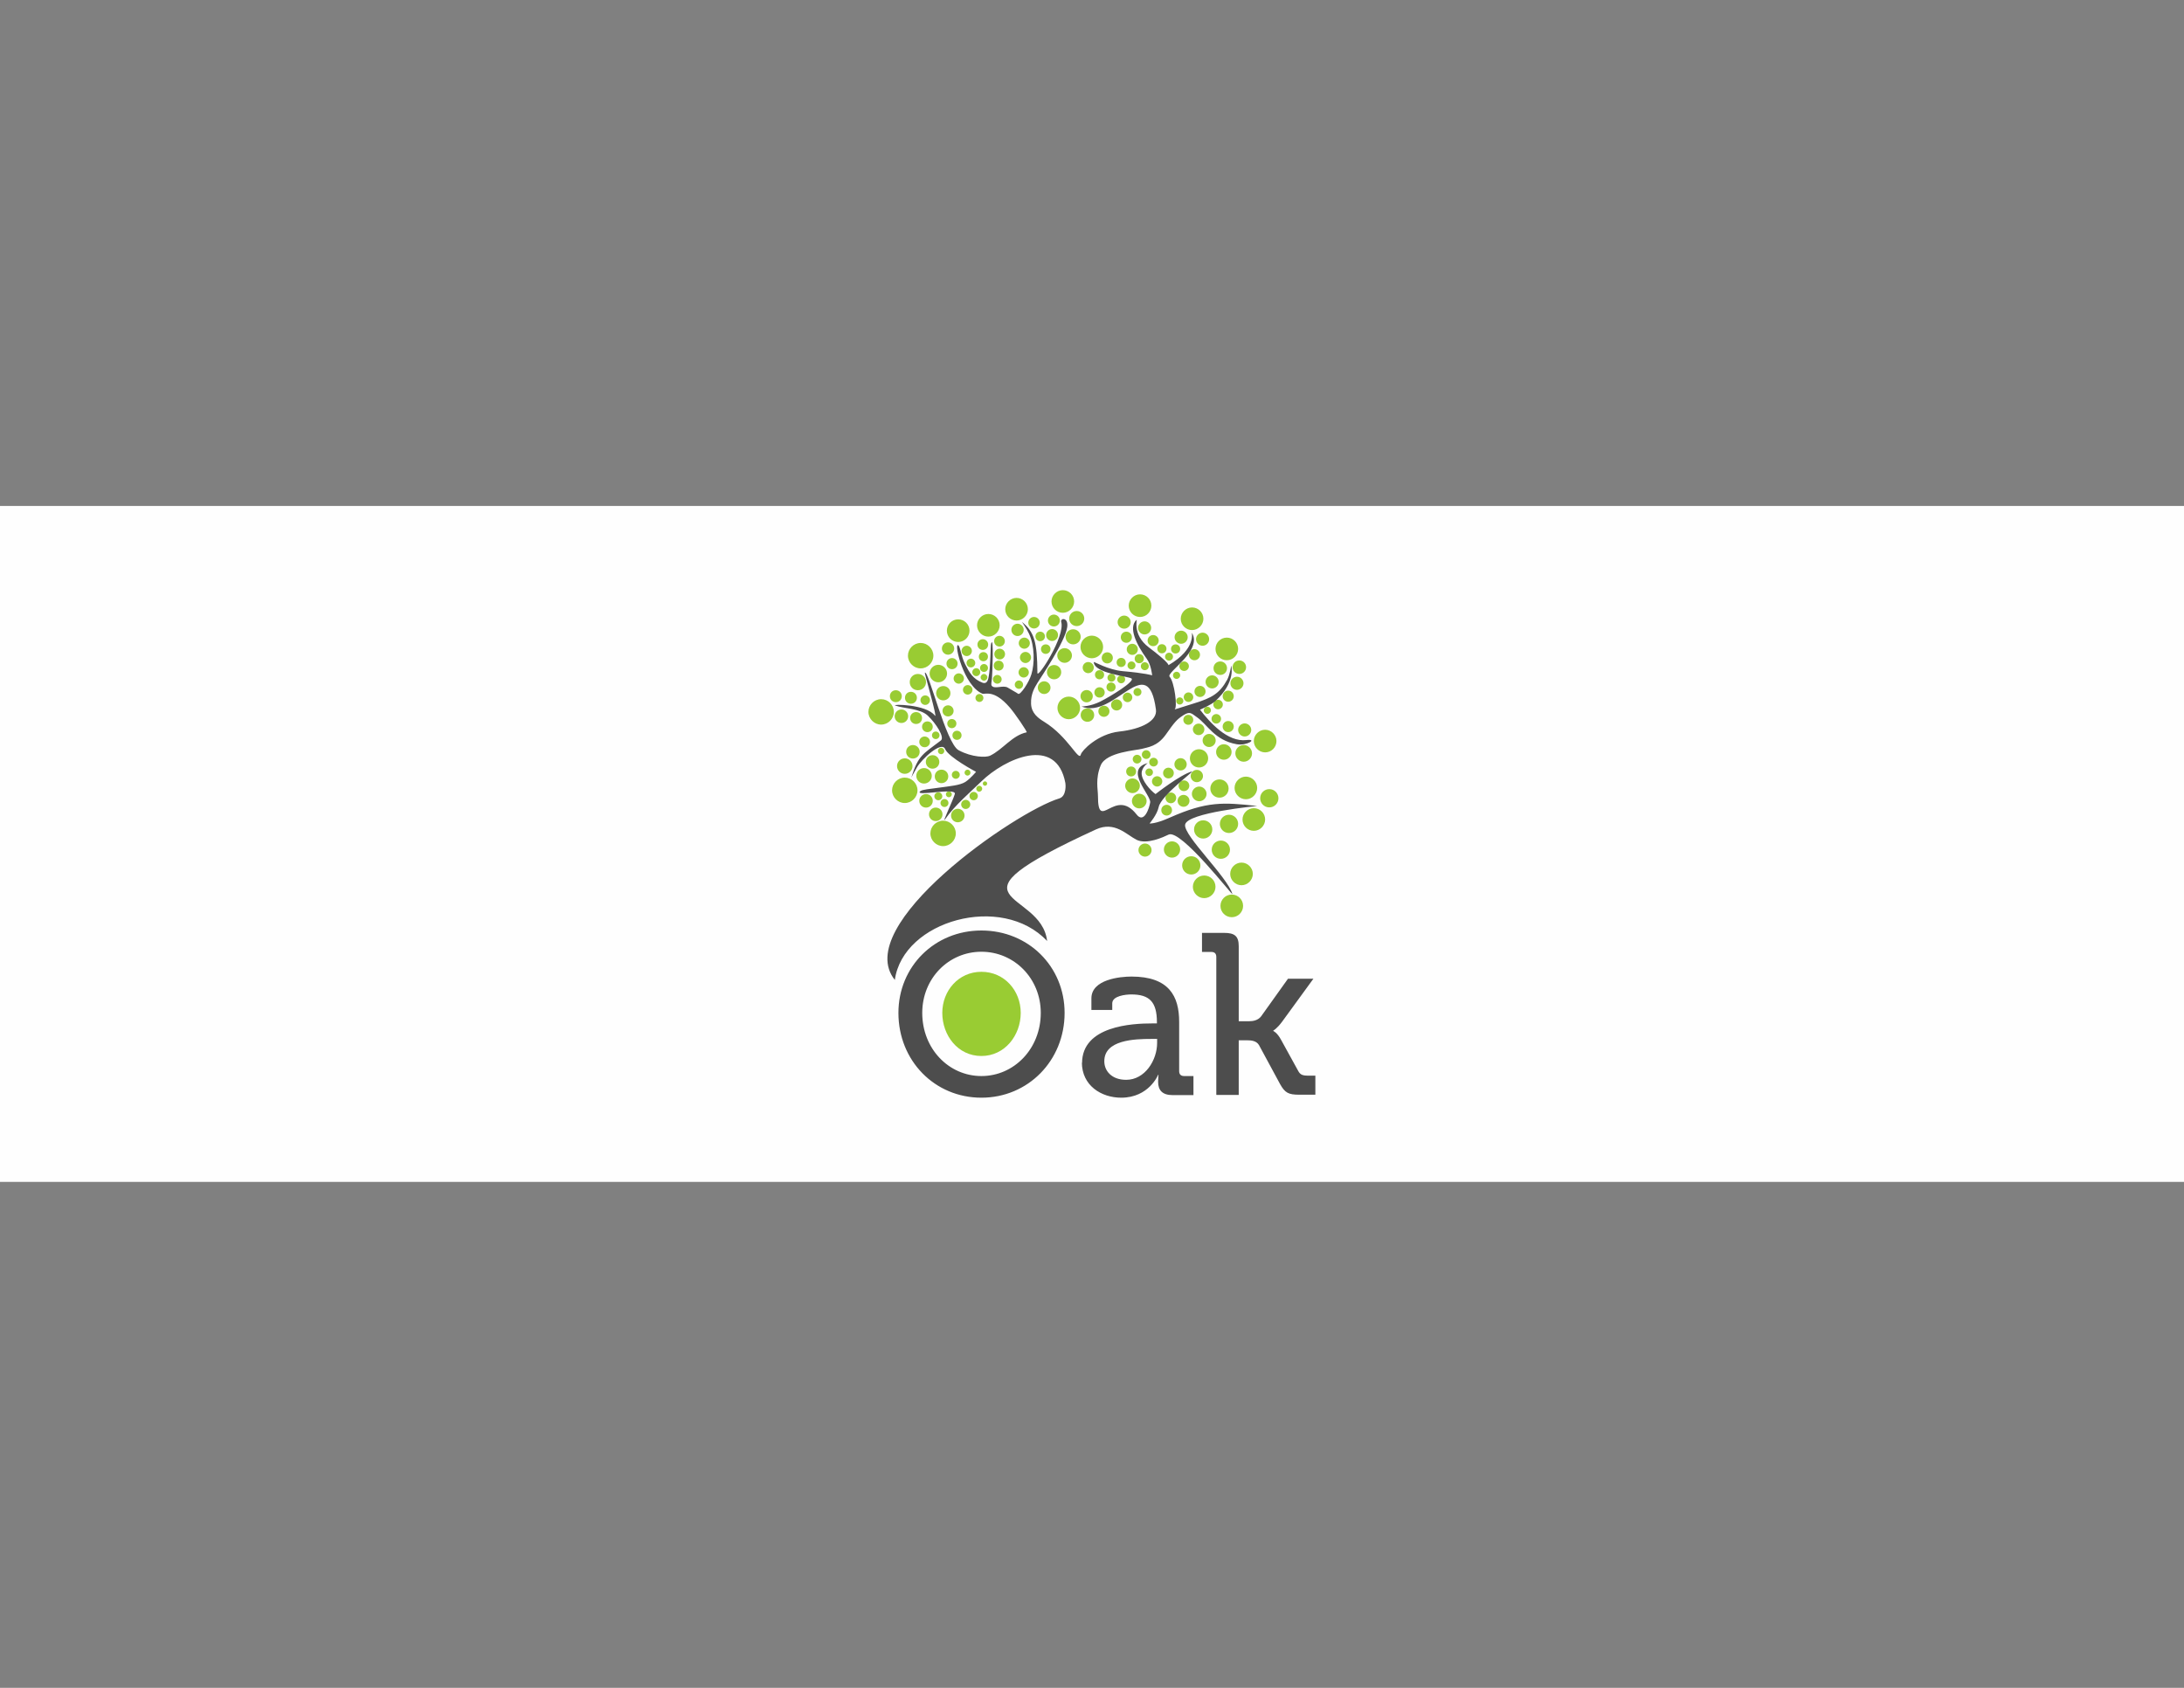 <?xml version="1.0" encoding="UTF-8"?>
<!DOCTYPE svg PUBLIC "-//W3C//DTD SVG 1.1//EN" "http://www.w3.org/Graphics/SVG/1.1/DTD/svg11.dtd">
<!-- Creator: CorelDRAW X6 -->
<svg xmlns="http://www.w3.org/2000/svg" xml:space="preserve" width="11in" height="8.5in" version="1.1" style="shape-rendering:geometricPrecision; text-rendering:geometricPrecision; image-rendering:optimizeQuality; fill-rule:evenodd; clip-rule:evenodd"
viewBox="0 0 11000 8500"
 xmlns:xlink="http://www.w3.org/1999/xlink">
 <rect x="0" y="0" width="11000" height="8500" fill="#808080" stroke="none"/>
 <defs>
  <style type="text/css">
   <![CDATA[
    .fil1 {fill:#4D4D4D}
    .fil2 {fill:#99CC33}
    .fil0 {fill:#FEFEFE}
   ]]>
  </style>
 </defs>
 <g id="Layer_x0020_1">
  <rect class="fil0" y="2548" width="11000" height="3404"/>
  <g id="_698144544">
   <g>
    <path class="fil1" d="M4525 5101c0,240 182,427 418,427 235,0 419,-187 419,-427 0,-234 -183,-415 -419,-415 -235,0 -418,181 -418,415zm120 0c0,-174 133,-308 298,-308 165,0 299,134 299,308 0,180 -134,318 -299,318 -165,0 -298,-138 -298,-318zm804 249c0,117 98,178 198,178 140,0 186,-115 186,-115l2 0c0,0 -2,15 -2,35 0,42 21,67 73,67l105 0 0 -96 -47 0c-16,0 -25,-8 -25,-25l0 -248c0,-129 -51,-228 -240,-228 -57,0 -202,14 -202,110l0 58 105 0 0 -33c0,-38 68,-45 96,-45 91,0 129,37 129,140l0 6 -25 0c-98,0 -352,12 -352,200zm113 -6c0,-107 152,-112 237,-112l29 0 0 20c0,87 -61,186 -156,186 -74,0 -110,-46 -110,-93zm565 170l112 0 0 -275 44 0c18,0 45,2 58,24l106 196c25,45 43,54 97,54l81 0 0 -96 -36 0c-29,0 -40,-5 -50,-23l-87 -158c-20,-37 -39,-44 -39,-44l0 -2c0,0 17,-8 44,-44l158 -217 -128 0 -135 189c-15,20 -40,25 -61,25l-52 0 0 -378c0,-52 -22,-67 -74,-67l-111 0 0 96 47 0c16,0 25,8 25,25l0 693z"/>
    <path class="fil2" d="M4746 5101c0,113 78,217 197,217 118,0 198,-104 198,-217 0,-113 -83,-207 -198,-207 -115,0 -197,95 -197,207z"/>
   </g>
   <path class="fil2" d="M5767 4248c18,0 33,15 33,33 0,18 -15,33 -33,33 -18,0 -33,-15 -33,-33 0,-18 15,-33 33,-33zm-1041 -900c24,0 44,20 44,44 0,24 -20,44 -44,44 -24,0 -44,-20 -44,-44 0,-24 20,-44 44,-44zm-89 -110c35,0 64,29 64,64 0,35 -29,64 -64,64 -35,0 -64,-29 -64,-64 0,-35 29,-64 64,-64zm296 257c11,0 20,9 20,20 0,11 -9,20 -20,20 -11,0 -20,-9 -20,-20 0,-11 9,-20 20,-20zm-182 -40c20,0 36,16 36,36 0,20 -16,36 -36,36 -20,0 -36,-16 -36,-36 0,-20 16,-36 36,-36zm24 97c16,0 28,13 28,28 0,16 -13,28 -28,28 -16,0 -28,-13 -28,-28 0,-16 13,-28 28,-28zm19 69c13,0 23,10 23,23 0,13 -10,23 -23,23 -13,0 -23,-10 -23,-23 0,-13 10,-23 23,-23zm26 59c13,0 23,10 23,23 0,13 -10,23 -23,23 -13,0 -23,-10 -23,-23 0,-13 10,-23 23,-23zm-197 -286c23,0 41,18 41,41 0,23 -18,41 -41,41 -23,0 -41,-18 -41,-41 0,-23 18,-41 41,-41zm37 108c13,0 24,11 24,24 0,13 -11,24 -24,24 -13,0 -24,-11 -24,-24 0,-13 11,-24 24,-24zm-72 -18c17,0 30,13 30,30 0,17 -13,30 -30,30 -17,0 -30,-13 -30,-30 0,-17 13,-30 30,-30zm-76 -8c17,0 30,13 30,30 0,17 -13,30 -30,30 -17,0 -30,-13 -30,-30 0,-17 13,-30 30,-30zm-74 45c35,0 64,29 64,64 0,35 -29,64 -64,64 -35,0 -64,-29 -64,-64 0,-35 29,-64 64,-64zm102 52c19,0 34,15 34,34 0,19 -15,34 -34,34 -19,0 -34,-15 -34,-34 0,-19 15,-34 34,-34zm74 13c17,0 30,13 30,30 0,17 -13,30 -30,30 -17,0 -30,-13 -30,-30 0,-17 13,-30 30,-30zm57 47c15,0 27,12 27,27 0,15 -12,27 -27,27 -15,0 -27,-12 -27,-27 0,-15 12,-27 27,-27zm42 51c10,0 19,8 19,19 0,10 -8,19 -19,19 -10,0 -19,-8 -19,-19 0,-10 8,-19 19,-19zm-56 25c15,0 27,12 27,27 0,15 -12,27 -27,27 -15,0 -27,-12 -27,-27 0,-15 12,-27 27,-27zm-59 43c19,0 34,15 34,34 0,19 -15,34 -34,34 -19,0 -34,-15 -34,-34 0,-19 15,-34 34,-34zm-41 67c22,0 39,18 39,39 0,22 -18,39 -39,39 -22,0 -39,-18 -39,-39 0,-22 18,-39 39,-39zm0 97c35,0 64,29 64,64 0,35 -29,64 -64,64 -35,0 -64,-29 -64,-64 0,-35 29,-64 64,-64zm97 -48c22,0 39,18 39,39 0,22 -18,39 -39,39 -22,0 -39,-18 -39,-39 0,-22 18,-39 39,-39zm43 -65c19,0 34,15 34,34 0,19 -15,34 -34,34 -19,0 -34,-15 -34,-34 0,-19 15,-34 34,-34zm43 -37c9,0 16,7 16,16 0,9 -7,16 -16,16 -9,0 -16,-7 -16,-16 0,-9 7,-16 16,-16zm2 110c19,0 34,15 34,34 0,19 -15,34 -34,34 -19,0 -34,-15 -34,-34 0,-19 15,-34 34,-34zm72 6c11,0 20,9 20,20 0,11 -9,20 -20,20 -11,0 -20,-9 -20,-20 0,-11 9,-20 20,-20zm59 -6c8,0 15,7 15,15 0,8 -7,15 -15,15 -8,0 -15,-7 -15,-15 0,-8 7,-15 15,-15zm-209 123c19,0 34,15 34,34 0,19 -15,34 -34,34 -19,0 -34,-15 -34,-34 0,-19 15,-34 34,-34zm62 -9c11,0 20,9 20,20 0,11 -9,20 -20,20 -11,0 -20,-9 -20,-20 0,-11 9,-20 20,-20zm53 -5c8,0 15,7 15,15 0,8 -7,15 -15,15 -8,0 -15,-7 -15,-15 0,-8 7,-15 15,-15zm-22 39c11,0 20,9 20,20 0,11 -9,20 -20,20 -11,0 -20,-9 -20,-20 0,-11 9,-20 20,-20zm-44 43c19,0 34,15 34,34 0,19 -15,34 -34,34 -19,0 -34,-15 -34,-34 0,-19 15,-34 34,-34zm37 66c35,0 64,29 64,64 0,35 -29,64 -64,64 -35,0 -64,-29 -64,-64 0,-35 29,-64 64,-64zm74 -60c19,0 34,15 34,34 0,19 -15,34 -34,34 -19,0 -34,-15 -34,-34 0,-19 15,-34 34,-34zm40 -45c13,0 23,11 23,23 0,13 -11,23 -23,23 -13,0 -23,-11 -23,-23 0,-13 11,-23 23,-23zm40 -40c11,0 21,9 21,21 0,11 -9,21 -21,21 -11,0 -21,-9 -21,-21 0,-11 9,-21 21,-21zm28 -31c8,0 15,7 15,15 0,8 -7,15 -15,15 -8,0 -15,-7 -15,-15 0,-8 7,-15 15,-15zm29 -22c6,0 11,5 11,11 0,6 -5,11 -11,11 -6,0 -11,-5 -11,-11 0,-6 5,-11 11,-11zm62 -536c12,0 22,10 22,22 0,12 -10,22 -22,22 -12,0 -22,-10 -22,-22 0,-12 10,-22 22,-22zm236 32c17,0 32,14 32,32 0,17 -14,32 -32,32 -17,0 -32,-14 -32,-32 0,-17 14,-32 32,-32zm50 -82c20,0 36,16 36,36 0,20 -16,36 -36,36 -20,0 -36,-16 -36,-36 0,-20 16,-36 36,-36zm53 -85c20,0 37,17 37,37 0,20 -17,37 -37,37 -20,0 -37,-17 -37,-37 0,-20 17,-37 37,-37zm43 -95c21,0 38,17 38,38 0,21 -17,38 -38,38 -21,0 -38,-17 -38,-38 0,-21 17,-38 38,-38zm-52 -197c31,0 57,25 57,57 0,31 -26,57 -57,57 -31,0 -57,-25 -57,-57 0,-31 26,-57 57,-57zm70 105c21,0 38,17 38,38 0,21 -17,38 -38,38 -21,0 -38,-17 -38,-38 0,-21 17,-38 38,-38zm-115 18c16,0 30,13 30,30 0,16 -13,30 -30,30 -16,0 -30,-13 -30,-30 0,-16 13,-30 30,-30zm-9 73c16,0 30,13 30,30 0,16 -13,30 -30,30 -16,0 -30,-13 -30,-30 0,-16 13,-30 30,-30zm-32 77c14,0 24,11 24,24 0,13 -11,24 -24,24 -14,0 -24,-11 -24,-24 0,-14 11,-24 24,-24zm-28 -64c14,0 24,11 24,24 0,14 -11,24 -24,24 -14,0 -24,-11 -24,-24 0,-14 11,-24 24,-24zm-31 -74c16,0 29,13 29,29 0,16 -13,29 -29,29 -16,0 -29,-13 -29,-29 0,-16 13,-29 29,-29zm-88 -96c31,0 57,25 57,57 0,31 -26,57 -57,57 -31,0 -57,-25 -57,-57 0,-31 26,-57 57,-57zm5 130c17,0 31,14 31,31 0,17 -14,31 -31,31 -17,0 -31,-14 -31,-31 0,-17 14,-31 31,-31zm34 70c15,0 28,13 28,28 0,15 -13,28 -28,28 -15,0 -28,-13 -28,-28 0,-15 13,-28 28,-28zm6 72c15,0 28,13 28,28 0,15 -13,28 -28,28 -15,0 -28,-13 -28,-28 0,-15 13,-28 28,-28zm-9 77c14,0 26,12 26,26 0,14 -12,26 -26,26 -14,0 -26,-12 -26,-26 0,-14 12,-26 26,-26zm-24 67c11,0 21,9 21,21 0,11 -9,21 -21,21 -11,0 -21,-9 -21,-21 0,-11 9,-21 21,-21zm-102 -100c14,0 25,11 25,25 0,14 -11,25 -25,25 -14,0 -25,-11 -25,-25 0,-14 11,-25 25,-25zm5 -60c15,0 27,12 27,27 0,15 -12,27 -27,27 -15,0 -27,-12 -27,-27 0,-15 12,-27 27,-27zm-1 -65c15,0 27,12 27,27 0,15 -12,27 -27,27 -15,0 -27,-12 -27,-27 0,-15 12,-27 27,-27zm-56 -110c31,0 57,25 57,57 0,31 -26,57 -57,57 -31,0 -57,-26 -57,-57 0,-31 26,-57 57,-57zm-28 127c15,0 27,12 27,27 0,15 -12,27 -27,27 -15,0 -27,-12 -27,-27 0,-15 12,-27 27,-27zm3 65c13,0 23,10 23,23 0,13 -10,23 -23,23 -13,0 -23,-10 -23,-23 0,-13 10,-23 23,-23zm3 60c11,0 20,9 20,20 0,11 -9,20 -20,20 -11,0 -20,-9 -20,-20 0,-11 9,-20 20,-20zm0 50c9,0 17,8 17,17 0,9 -8,17 -17,17 -9,0 -17,-8 -17,-17 0,-9 8,-17 17,-17zm-39 -29c11,0 20,9 20,20 0,11 -9,20 -20,20 -11,0 -20,-9 -20,-20 0,-11 9,-20 20,-20zm-27 -48c12,0 22,10 22,22 0,12 -10,22 -22,22 -12,0 -22,-10 -22,-22 0,-12 10,-22 22,-22zm-21 -65c14,0 26,12 26,26 0,14 -12,26 -26,26 -14,0 -26,-12 -26,-26 0,-14 12,-26 26,-26zm-43 -133c31,0 57,25 57,57 0,31 -25,57 -57,57 -31,0 -57,-25 -57,-57 0,-31 25,-57 57,-57zm-51 116c17,0 31,14 31,31 0,17 -14,31 -31,31 -17,0 -31,-14 -31,-31 0,-17 14,-31 31,-31zm20 79c16,0 28,13 28,28 0,16 -13,28 -28,28 -16,0 -28,-13 -28,-28 0,-16 13,-28 28,-28zm34 77c14,0 26,12 26,26 0,14 -12,26 -26,26 -14,0 -26,-12 -26,-26 0,-14 12,-26 26,-26zm45 59c13,0 24,11 24,24 0,13 -11,24 -24,24 -13,0 -24,-11 -24,-24 0,-13 11,-24 24,-24zm1111 150c14,0 25,11 25,25 0,14 -11,25 -25,25 -14,0 -25,-11 -25,-25 0,-14 11,-25 25,-25zm52 44c16,0 29,13 29,29 0,16 -13,29 -29,29 -16,0 -29,-13 -29,-29 0,-16 13,-29 29,-29zm53 52c18,0 33,15 33,33 0,18 -15,33 -33,33 -18,0 -33,-15 -33,-33 0,-18 15,-33 33,-33zm74 52c21,0 39,17 39,39 0,21 -17,39 -39,39 -21,0 -39,-17 -39,-39 0,-21 17,-39 39,-39zm208 -73c31,0 57,26 57,57 0,31 -25,57 -57,57 -31,0 -57,-26 -57,-57 0,-31 26,-57 57,-57zm-103 -32c18,0 33,15 33,33 0,18 -15,33 -33,33 -18,0 -33,-15 -33,-33 0,-18 15,-33 33,-33zm-83 -12c16,0 28,13 28,28 0,16 -13,28 -28,28 -16,0 -28,-13 -28,-28 0,-16 13,-28 28,-28zm-60 -35c13,0 24,11 24,24 0,13 -11,24 -24,24 -13,0 -24,-11 -24,-24 0,-13 11,-24 24,-24zm-45 -37c10,0 18,8 18,18 0,10 -8,18 -18,18 -10,0 -18,-8 -18,-18 0,-10 8,-18 18,-18zm183 193c23,0 42,19 42,42 0,23 -19,42 -42,42 -23,0 -42,-19 -42,-42 0,-23 19,-42 42,-42zm-129 -228c13,0 24,11 24,24 0,13 -11,24 -24,24 -13,0 -24,-11 -24,-24 0,-13 11,-24 24,-24zm51 -46c16,0 28,13 28,28 0,16 -13,28 -28,28 -16,0 -28,-13 -28,-28 0,-16 13,-28 28,-28zm44 -70c18,0 33,15 33,33 0,18 -15,33 -33,33 -18,0 -33,-15 -33,-33 0,-18 15,-33 33,-33zm12 -82c19,0 34,15 34,34 0,19 -15,34 -34,34 -19,0 -34,-15 -34,-34 0,-19 15,-34 34,-34zm-63 -115c31,0 57,25 57,57 0,31 -26,57 -57,57 -31,0 -57,-25 -57,-57 0,-31 25,-57 57,-57zm-33 120c19,0 34,15 34,34 0,19 -15,34 -34,34 -19,0 -34,-15 -34,-34 0,-19 15,-34 34,-34zm-41 70c18,0 33,15 33,33 0,18 -15,33 -33,33 -18,0 -33,-15 -33,-33 0,-18 15,-33 33,-33zm-61 53c16,0 28,13 28,28 0,16 -13,28 -28,28 -16,0 -28,-13 -28,-28 0,-16 13,-28 28,-28zm-58 33c13,0 24,11 24,24 0,13 -11,24 -24,24 -13,0 -24,-11 -24,-24 0,-13 11,-24 24,-24zm-44 25c10,0 18,8 18,18 0,10 -8,18 -18,18 -10,0 -18,-8 -18,-18 0,-10 8,-18 18,-18zm-16 -129c10,0 18,8 18,18 0,10 -8,18 -18,18 -10,0 -18,-8 -18,-18 0,-10 8,-18 18,-18zm38 -52c13,0 24,11 24,24 0,13 -11,24 -24,24 -13,0 -24,-11 -24,-24 0,-13 11,-24 24,-24zm52 -62c16,0 28,13 28,28 0,16 -13,28 -28,28 -16,0 -28,-13 -28,-28 0,-16 13,-28 28,-28zm41 -83c18,0 33,15 33,33 0,18 -15,33 -33,33 -18,0 -33,-15 -33,-33 0,-18 15,-33 33,-33zm-53 -127c31,0 57,25 57,57 0,31 -26,57 -57,57 -31,0 -57,-25 -57,-57 0,-31 26,-57 57,-57zm-55 117c18,0 33,15 33,33 0,18 -15,33 -33,33 -18,0 -33,-15 -33,-33 0,-18 15,-33 33,-33zm-28 69c13,0 23,10 23,23 0,13 -10,23 -23,23 -13,0 -23,-10 -23,-23 0,-13 10,-23 23,-23zm-33 42c11,0 20,9 20,20 0,11 -9,20 -20,20 -11,0 -20,-9 -20,-20 0,-11 9,-20 20,-20zm-36 -43c13,0 23,10 23,23 0,13 -10,23 -23,23 -13,0 -23,-10 -23,-23 0,-13 10,-23 23,-23zm-44 -46c15,0 28,12 28,28 0,15 -12,28 -28,28 -15,0 -28,-12 -28,-28 0,-15 12,-28 28,-28zm-43 -69c18,0 33,15 33,33 0,18 -15,33 -33,33 -18,0 -33,-15 -33,-33 0,-18 15,-33 33,-33zm-23 -136c31,0 57,25 57,57 0,31 -25,57 -57,57 -31,0 -57,-25 -57,-57 0,-31 26,-57 57,-57zm-80 107c18,0 33,15 33,33 0,18 -15,33 -33,33 -18,0 -33,-15 -33,-33 0,-18 15,-33 33,-33zm11 81c15,0 28,12 28,28 0,15 -12,28 -28,28 -15,0 -28,-12 -28,-28 0,-15 12,-28 28,-28zm30 61c15,0 28,12 28,28 0,15 -12,28 -28,28 -15,0 -28,-12 -28,-28 0,-15 12,-28 28,-28zm35 52c13,0 23,10 23,23 0,13 -10,23 -23,23 -13,0 -23,-10 -23,-23 0,-13 10,-23 23,-23zm28 41c11,0 20,9 20,20 0,11 -9,20 -20,20 -11,0 -20,-9 -20,-20 0,-11 9,-20 20,-20zm-67 -4c11,0 20,9 20,20 0,11 -9,20 -20,20 -11,0 -20,-9 -20,-20 0,-11 9,-20 20,-20zm-52 -18c13,0 23,10 23,23 0,13 -10,23 -23,23 -13,0 -23,-10 -23,-23 0,-13 10,-23 23,-23zm-70 -28c15,0 28,12 28,28 0,15 -12,28 -28,28 -15,0 -28,-12 -28,-28 0,-15 12,-28 28,-28zm-78 -84c31,0 57,26 57,57 0,31 -26,57 -57,57 -31,0 -57,-26 -57,-57 0,-31 26,-57 57,-57zm-18 133c15,0 28,12 28,28 0,15 -12,28 -28,28 -15,0 -28,-12 -28,-28 0,-15 12,-28 28,-28zm57 41c13,0 23,10 23,23 0,13 -10,23 -23,23 -13,0 -23,-10 -23,-23 0,-13 10,-23 23,-23zm60 18c11,0 20,9 20,20 0,11 -9,20 -20,20 -11,0 -20,-9 -20,-20 0,-11 9,-20 20,-20zm49 8c11,0 20,9 20,20 0,11 -9,20 -20,20 -11,0 -20,-9 -20,-20 0,-11 9,-20 20,-20zm-51 36c13,0 23,10 23,23 0,13 -10,23 -23,23 -13,0 -23,-10 -23,-23 0,-13 10,-23 23,-23zm-58 24c15,0 26,12 26,26 0,15 -12,26 -26,26 -15,0 -26,-12 -26,-26 0,-15 12,-26 26,-26zm-65 14c17,0 31,14 31,31 0,17 -14,31 -31,31 -17,0 -31,-14 -31,-31 0,-17 14,-31 31,-31zm-90 33c31,0 57,26 57,57 0,31 -26,57 -57,57 -31,0 -57,-26 -57,-57 0,-31 26,-57 57,-57zm94 59c19,0 34,15 34,34 0,19 -15,34 -34,34 -19,0 -34,-15 -34,-34 0,-19 15,-34 34,-34zm83 -13c16,0 28,13 28,28 0,16 -13,28 -28,28 -16,0 -28,-13 -28,-28 0,-16 13,-28 28,-28zm64 -32c16,0 28,13 28,28 0,16 -13,28 -28,28 -16,0 -28,-13 -28,-28 0,-16 13,-28 28,-28zm55 -34c13,0 24,11 24,24 0,13 -11,24 -24,24 -13,0 -24,-11 -24,-24 0,-13 11,-24 24,-24zm224 749c22,0 41,18 41,41 0,22 -18,41 -41,41 -22,0 -41,-18 -41,-41 0,-22 18,-41 41,-41zm97 75c26,0 46,21 46,46 0,26 -21,46 -46,46 -26,0 -46,-21 -46,-46 0,-26 21,-46 46,-46zm65 97c31,0 57,25 57,57 0,31 -26,57 -57,57 -31,0 -57,-26 -57,-57 0,-31 26,-57 57,-57zm139 96c31,0 57,25 57,57 0,31 -25,57 -57,57 -31,0 -57,-25 -57,-57 0,-31 25,-57 57,-57zm49 -161c31,0 57,26 57,57 0,31 -26,57 -57,57 -31,0 -57,-26 -57,-57 0,-31 26,-57 57,-57zm-104 -111c26,0 46,21 46,46 0,26 -21,46 -46,46 -26,0 -46,-21 -46,-46 0,-26 21,-46 46,-46zm-89 -102c26,0 46,21 46,46 0,26 -21,46 -46,46 -26,0 -46,-21 -46,-46 0,-26 21,-46 46,-46zm130 -28c26,0 46,21 46,46 0,26 -21,46 -46,46 -26,0 -46,-21 -46,-46 0,-26 21,-46 46,-46zm125 -33c31,0 57,25 57,57 0,31 -26,57 -57,57 -31,0 -57,-25 -57,-57 0,-31 26,-57 57,-57zm78 -96c26,0 46,21 46,46 0,26 -21,46 -46,46 -26,0 -46,-21 -46,-46 0,-26 21,-46 46,-46zm-118 -63c31,0 57,26 57,57 0,31 -26,57 -57,57 -31,0 -57,-26 -57,-57 0,-31 26,-57 57,-57zm-133 14c26,0 46,21 46,46 0,26 -21,46 -46,46 -26,0 -46,-21 -46,-46 0,-26 21,-46 46,-46zm-102 36c20,0 37,17 37,37 0,20 -17,37 -37,37 -20,0 -37,-17 -37,-37 0,-20 17,-37 37,-37zm-79 42c16,0 30,13 30,30 0,16 -13,30 -30,30 -16,0 -30,-13 -30,-30 0,-16 13,-30 30,-30zm-85 50c15,0 27,12 27,27 0,15 -12,27 -27,27 -15,0 -27,-12 -27,-27 0,-15 12,-27 27,-27zm21 -62c15,0 27,12 27,27 0,15 -12,27 -27,27 -15,0 -27,-12 -27,-27 0,-15 12,-27 27,-27zm66 -61c15,0 27,12 27,27 0,15 -12,27 -27,27 -15,0 -27,-12 -27,-27 0,-15 12,-27 27,-27zm65 -53c17,0 31,14 31,31 0,17 -14,31 -31,31 -17,0 -31,-14 -31,-31 0,-17 14,-31 31,-31zm11 -104c26,0 46,21 46,46 0,26 -21,46 -46,46 -26,0 -46,-21 -46,-46 0,-26 21,-46 46,-46zm-93 45c17,0 31,14 31,31 0,17 -14,31 -31,31 -17,0 -31,-14 -31,-31 0,-17 14,-31 31,-31zm-61 48c15,0 27,12 27,27 0,15 -12,27 -27,27 -15,0 -27,-12 -27,-27 0,-15 12,-27 27,-27zm-57 43c14,0 26,12 26,26 0,14 -12,26 -26,26 -14,0 -26,-12 -26,-26 0,-14 12,-26 26,-26zm-40 -39c11,0 19,9 19,19 0,11 -9,19 -19,19 -11,0 -19,-9 -19,-19 0,-11 9,-19 19,-19zm22 -54c12,0 22,10 22,22 0,12 -10,22 -22,22 -12,0 -22,-10 -22,-22 0,-12 10,-22 22,-22zm-37 -38c12,0 22,10 22,22 0,12 -10,22 -22,22 -12,0 -22,-10 -22,-22 0,-12 10,-22 22,-22zm-46 23c12,0 22,10 22,22 0,12 -10,22 -22,22 -12,0 -22,-10 -22,-22 0,-12 10,-22 22,-22zm-30 59c14,0 25,11 25,25 0,14 -11,25 -25,25 -14,0 -25,-11 -25,-25 0,-14 11,-25 25,-25zm7 60c20,0 37,17 37,37 0,20 -17,37 -37,37 -20,0 -37,-17 -37,-37 0,-20 17,-37 37,-37zm34 77c20,0 37,17 37,37 0,20 -17,37 -37,37 -20,0 -37,-17 -37,-37 0,-20 17,-37 37,-37zm-9 -532c11,0 20,9 20,20 0,11 -9,20 -20,20 -11,0 -20,-9 -20,-20 0,-11 9,-20 20,-20z"/>
   <path class="fil1" d="M5916 3572c-1,0 -1,1 -2,1l2 -1zm-642 1168c-28,-265 -568,-189 246,-563 94,-43 153,26 204,52 52,26 137,-14 162,-26 62,-29 325,313 321,299 -25,-86 -247,-294 -238,-349 10,-61 363,-94 363,-94 -171,-19 -254,-24 -439,58 -76,34 -103,30 -103,30 0,0 38,-44 46,-83 12,-58 182,-183 168,-179 -58,15 -184,114 -184,114 -27,-19 -70,-69 -70,-104 0,-32 31,-52 31,-52 -122,31 17,161 12,198 -4,28 -31,110 -69,60 -109,-139 -194,94 -194,-92 0,-34 -14,-87 14,-155 28,-67 180,-75 208,-83 28,-8 77,-11 120,-72 43,-61 55,-76 88,-97 33,-21 40,-10 66,8 56,38 90,118 203,138 51,9 108,-28 48,-21 -94,11 -183,-88 -233,-153 0,0 58,-25 77,-43 106,-97 80,-180 80,-179 0,0 -6,45 -20,71 -39,71 -80,92 -163,118l-102 32c16,-10 -1,-139 -25,-165 -19,-22 168,-131 112,-221 -2,-4 25,80 -118,163 0,0 8,-9 -99,-90 -87,-66 -55,-145 -62,-138 -42,38 -1,123 52,196 22,30 27,83 27,83 0,0 -33,-11 -148,-21 -72,-6 -146,-49 -146,-46 2,58 173,71 190,83 19,14 -107,91 -157,116 -50,25 -95,25 -95,25 165,67 334,-289 375,15 8,58 -74,99 -184,111 -110,12 -190,97 -194,115 -9,41 -63,-89 -185,-164 -29,-18 -64,-42 -66,-91 -2,-50 19,-83 33,-106 14,-23 138,-205 149,-279 8,-52 -36,-47 -30,-27 21,73 -120,289 -120,257 -1,-155 -15,-206 -78,-257 -1,-1 24,33 36,60 29,62 28,151 12,203 -12,41 -56,107 -67,99 -11,-8 -28,-16 -52,-31 -25,-15 -68,11 -82,-11 -2,-3 -1,-17 2,-36 2,-14 10,-222 -4,-175 -4,14 -2,116 -13,170 -4,22 -13,34 -31,27 -48,-19 -65,-50 -87,-93 -22,-43 -24,-92 -36,-96 -20,-6 29,204 122,244 15,6 57,-24 138,69 25,28 91,125 86,126 -73,15 -120,87 -185,118 -19,9 -90,9 -158,-28 -63,-34 -153,-409 -170,-390 -2,2 66,236 51,216 -45,-59 -221,-58 -200,-51 43,16 125,14 164,51 42,40 86,109 66,125 -87,67 -114,72 -149,187 0,0 5,-11 28,-51 24,-42 124,-135 142,-93 18,42 156,115 156,115 0,0 -28,34 -54,51 -27,17 -77,21 -134,29 -42,6 -82,9 -92,17 -38,31 184,-21 173,15 -10,34 -68,154 -49,127 49,-71 131,-140 183,-191 117,-114 378,-234 423,9 1,4 7,66 -31,77 -221,67 -1050,639 -828,914 41,-299 539,-439 767,-196z"/>
  </g>
 </g>
</svg>
